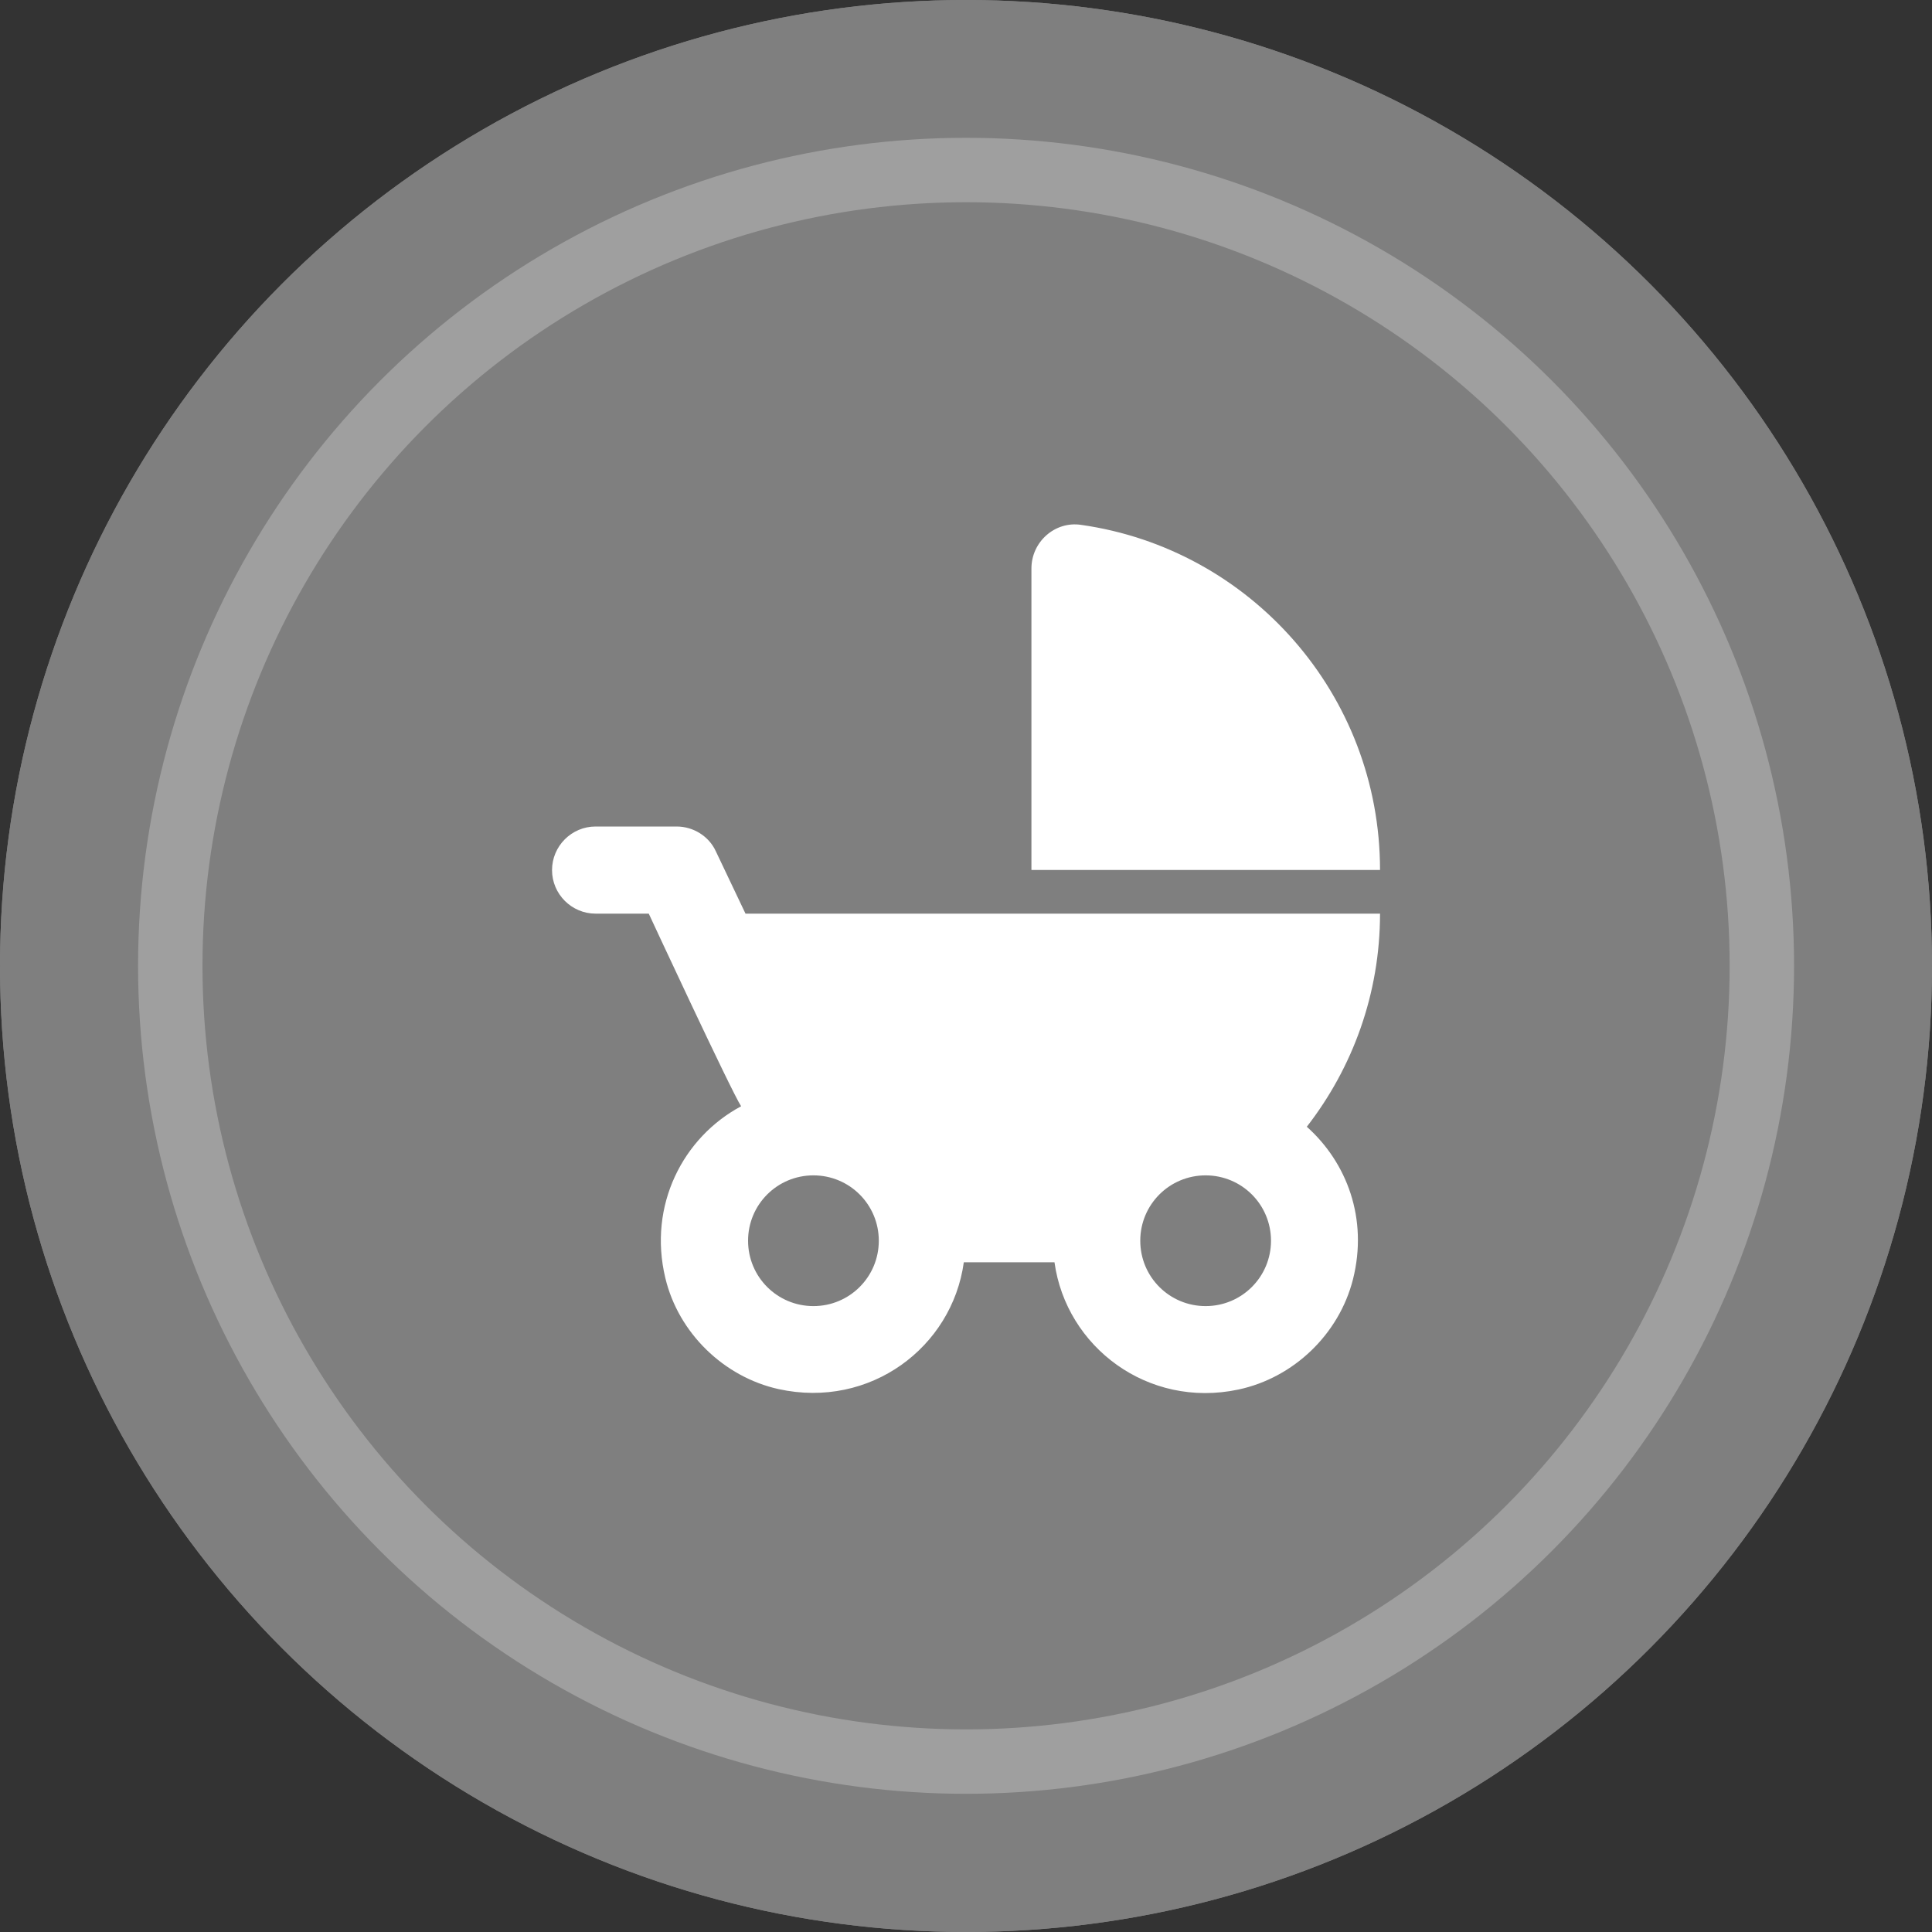 <svg width="30" height="30" viewBox="0 0 30 30" fill="none" xmlns="http://www.w3.org/2000/svg">
<rect x="0" y="0" width="30" height="30" fill="#333333" stroke="none"/>
<circle cx="15" cy="15" r="15" fill="#7F7F7F"/>
<circle cx="15" cy="15" r="15" fill="#7F7F7F"/>
<circle cx="15.001" cy="14.997" r="12.357" stroke="white" stroke-opacity="0.25"/>
<path fill-rule="evenodd" clip-rule="evenodd" d="M16.016 13.509V8.827C16.016 8.414 16.381 8.089 16.787 8.15C19.413 8.522 21.429 10.782 21.429 13.509H16.016ZM21.429 14.187C21.429 15.432 21.002 16.583 20.292 17.496C20.914 18.051 21.246 18.924 21.009 19.865C20.793 20.717 20.089 21.394 19.229 21.577C17.822 21.875 16.556 20.914 16.374 19.601H14.966C14.784 20.92 13.511 21.881 12.09 21.57C11.238 21.381 10.534 20.697 10.331 19.844C10.06 18.714 10.608 17.659 11.508 17.178C11.353 16.941 10.074 14.187 10.074 14.187H9.248C8.876 14.187 8.572 13.883 8.572 13.511C8.572 13.138 8.876 12.834 9.248 12.834H10.507C10.764 12.834 11.008 12.983 11.116 13.22L11.576 14.187H21.429ZM12.631 20.281C12.069 20.281 11.616 19.828 11.616 19.266C11.616 18.704 12.069 18.251 12.631 18.251C13.192 18.251 13.646 18.704 13.646 19.266C13.646 19.828 13.192 20.281 12.631 20.281ZM17.706 19.266C17.706 19.828 18.159 20.281 18.721 20.281C19.282 20.281 19.736 19.828 19.736 19.266C19.736 18.704 19.282 18.251 18.721 18.251C18.159 18.251 17.706 18.704 17.706 19.266Z" fill="white"/>
</svg>

